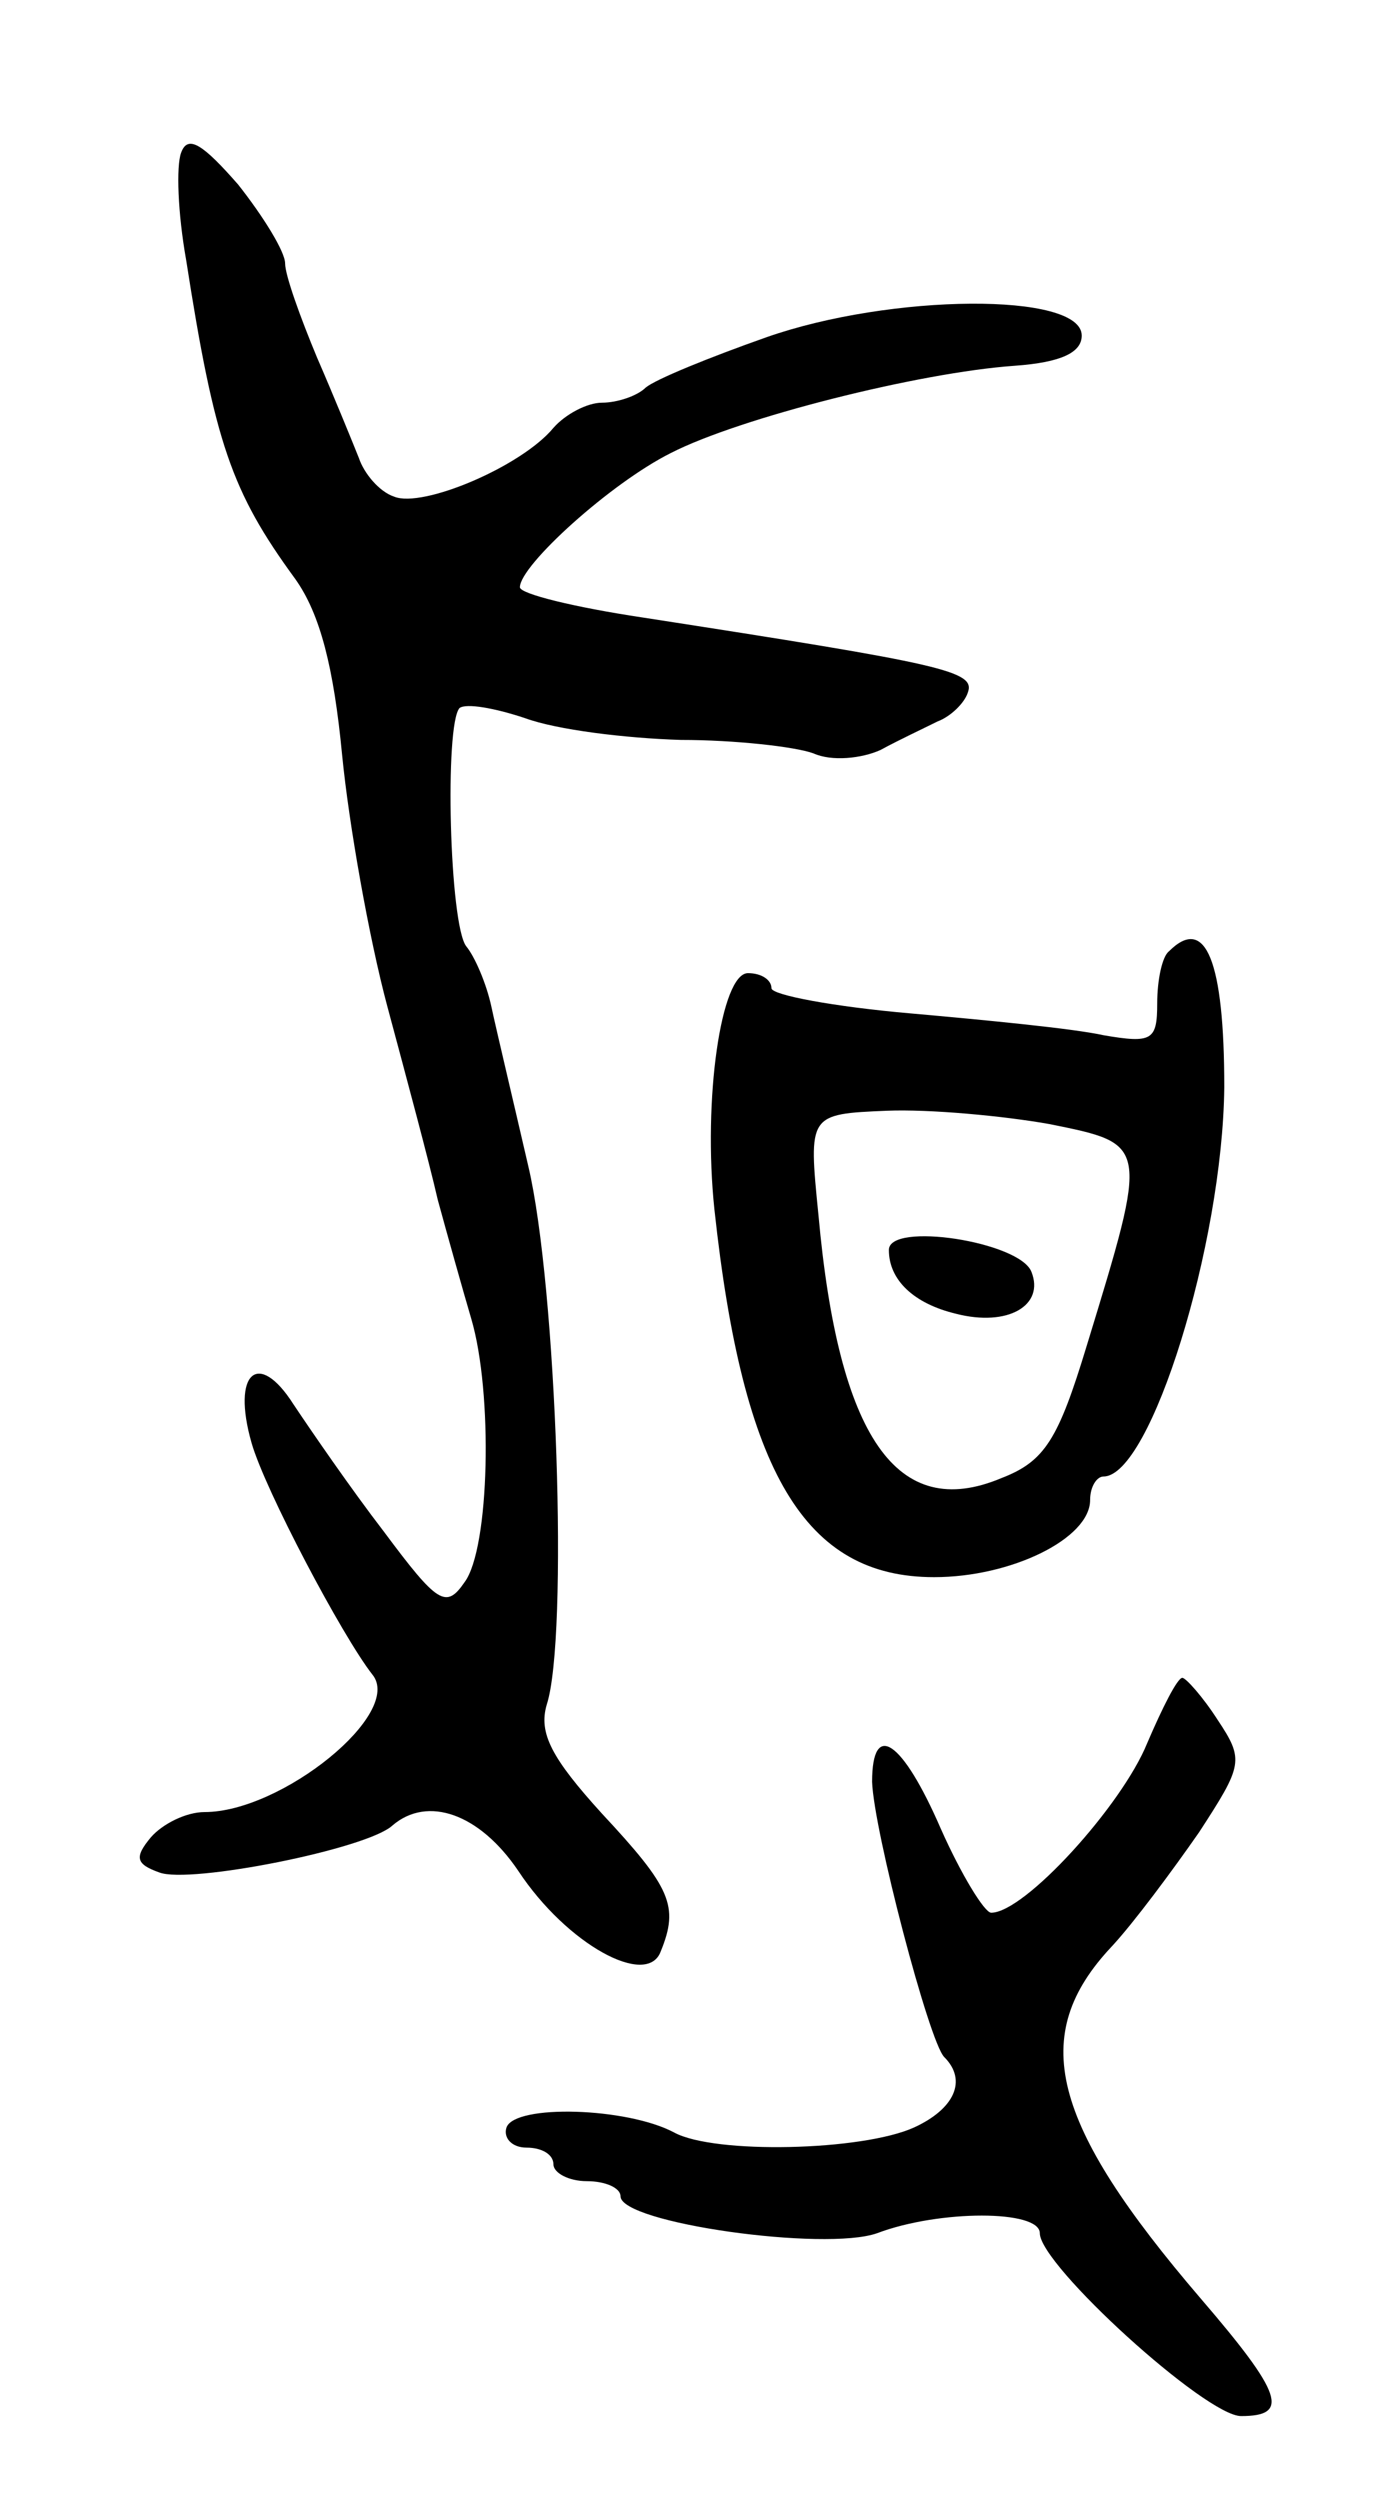 <svg version="1.0" xmlns="http://www.w3.org/2000/svg"
 width="83pt" height="149pt" viewBox="0 0 83 149"
 preserveAspectRatio="xMidYMid meet">
<g transform="translate(0,149) scale(0.1,-0.1)"
fill="#000000" stroke="none">
<path d="M108 1399 c-3 -8 -2 -36 3 -64 17 -109 27 -138 65 -190 15 -21 23
-53 28 -105 4 -41 16 -109 27 -150 11 -41 25 -93 30 -115 6 -22 15 -54 20 -71
13 -44 11 -137 -4 -157 -11 -16 -16 -13 -48 30 -20 26 -44 61 -54 76 -21 33
-37 19 -25 -23 8 -28 54 -115 72 -138 19 -23 -54 -82 -100 -82 -11 0 -25 -7
-32 -15 -10 -12 -9 -16 5 -21 18 -7 124 14 139 28 21 18 52 7 75 -27 29 -44
77 -70 85 -48 11 27 6 38 -35 82 -30 33 -38 48 -33 65 13 40 6 249 -11 321 -9
39 -19 81 -22 95 -3 14 -10 30 -15 36 -10 13 -13 132 -4 142 4 3 21 0 39 -6
19 -7 60 -12 93 -13 32 0 68 -4 79 -8 11 -5 29 -3 40 2 11 6 26 13 34 17 8 3
16 11 18 17 5 13 -13 17 -194 45 -40 6 -73 14 -73 18 0 13 54 62 90 80 41 21
148 48 205 52 28 2 40 8 40 18 0 26 -114 25 -188 -1 -34 -12 -66 -25 -72 -30
-5 -5 -17 -9 -26 -9 -9 0 -22 -7 -29 -15 -19 -23 -78 -48 -95 -41 -9 3 -18 14
-21 23 -4 10 -15 37 -25 60 -10 24 -19 49 -19 56 0 7 -13 28 -28 47 -21 24
-30 30 -34 19z"/>
<path d="M697 923 c-4 -3 -7 -17 -7 -31 0 -22 -3 -24 -32 -19 -18 4 -70 9
-115 13 -46 4 -83 11 -83 15 0 5 -6 9 -14 9 -16 0 -27 -75 -20 -141 17 -157
54 -219 131 -219 46 0 93 23 93 46 0 8 4 14 8 14 28 0 71 138 72 232 0 75 -11
103 -33 81z m-71 -103 c59 -12 59 -11 22 -132 -17 -56 -25 -69 -51 -79 -62
-26 -97 24 -109 157 -6 60 -6 60 41 62 25 1 69 -3 97 -8z"/>
<path d="M530 745 c0 -18 15 -32 40 -38 31 -8 53 5 45 25 -7 18 -85 30 -85 13z"/>
<path d="M684 451 c-15 -37 -73 -101 -93 -101 -4 0 -18 23 -30 50 -23 53 -41
65 -41 28 1 -29 34 -155 43 -164 14 -14 6 -31 -18 -42 -31 -14 -119 -16 -143
-3 -28 15 -95 17 -100 3 -2 -6 3 -12 12 -12 9 0 16 -4 16 -10 0 -5 9 -10 20
-10 11 0 20 -4 20 -9 0 -16 122 -33 153 -22 37 14 97 14 97 0 0 -19 99 -109
120 -109 29 0 25 13 -24 70 -90 105 -103 157 -53 210 13 14 36 45 52 68 26 40
27 43 11 67 -9 14 -19 25 -21 25 -3 0 -12 -18 -21 -39z"/>
</g>
</svg>
